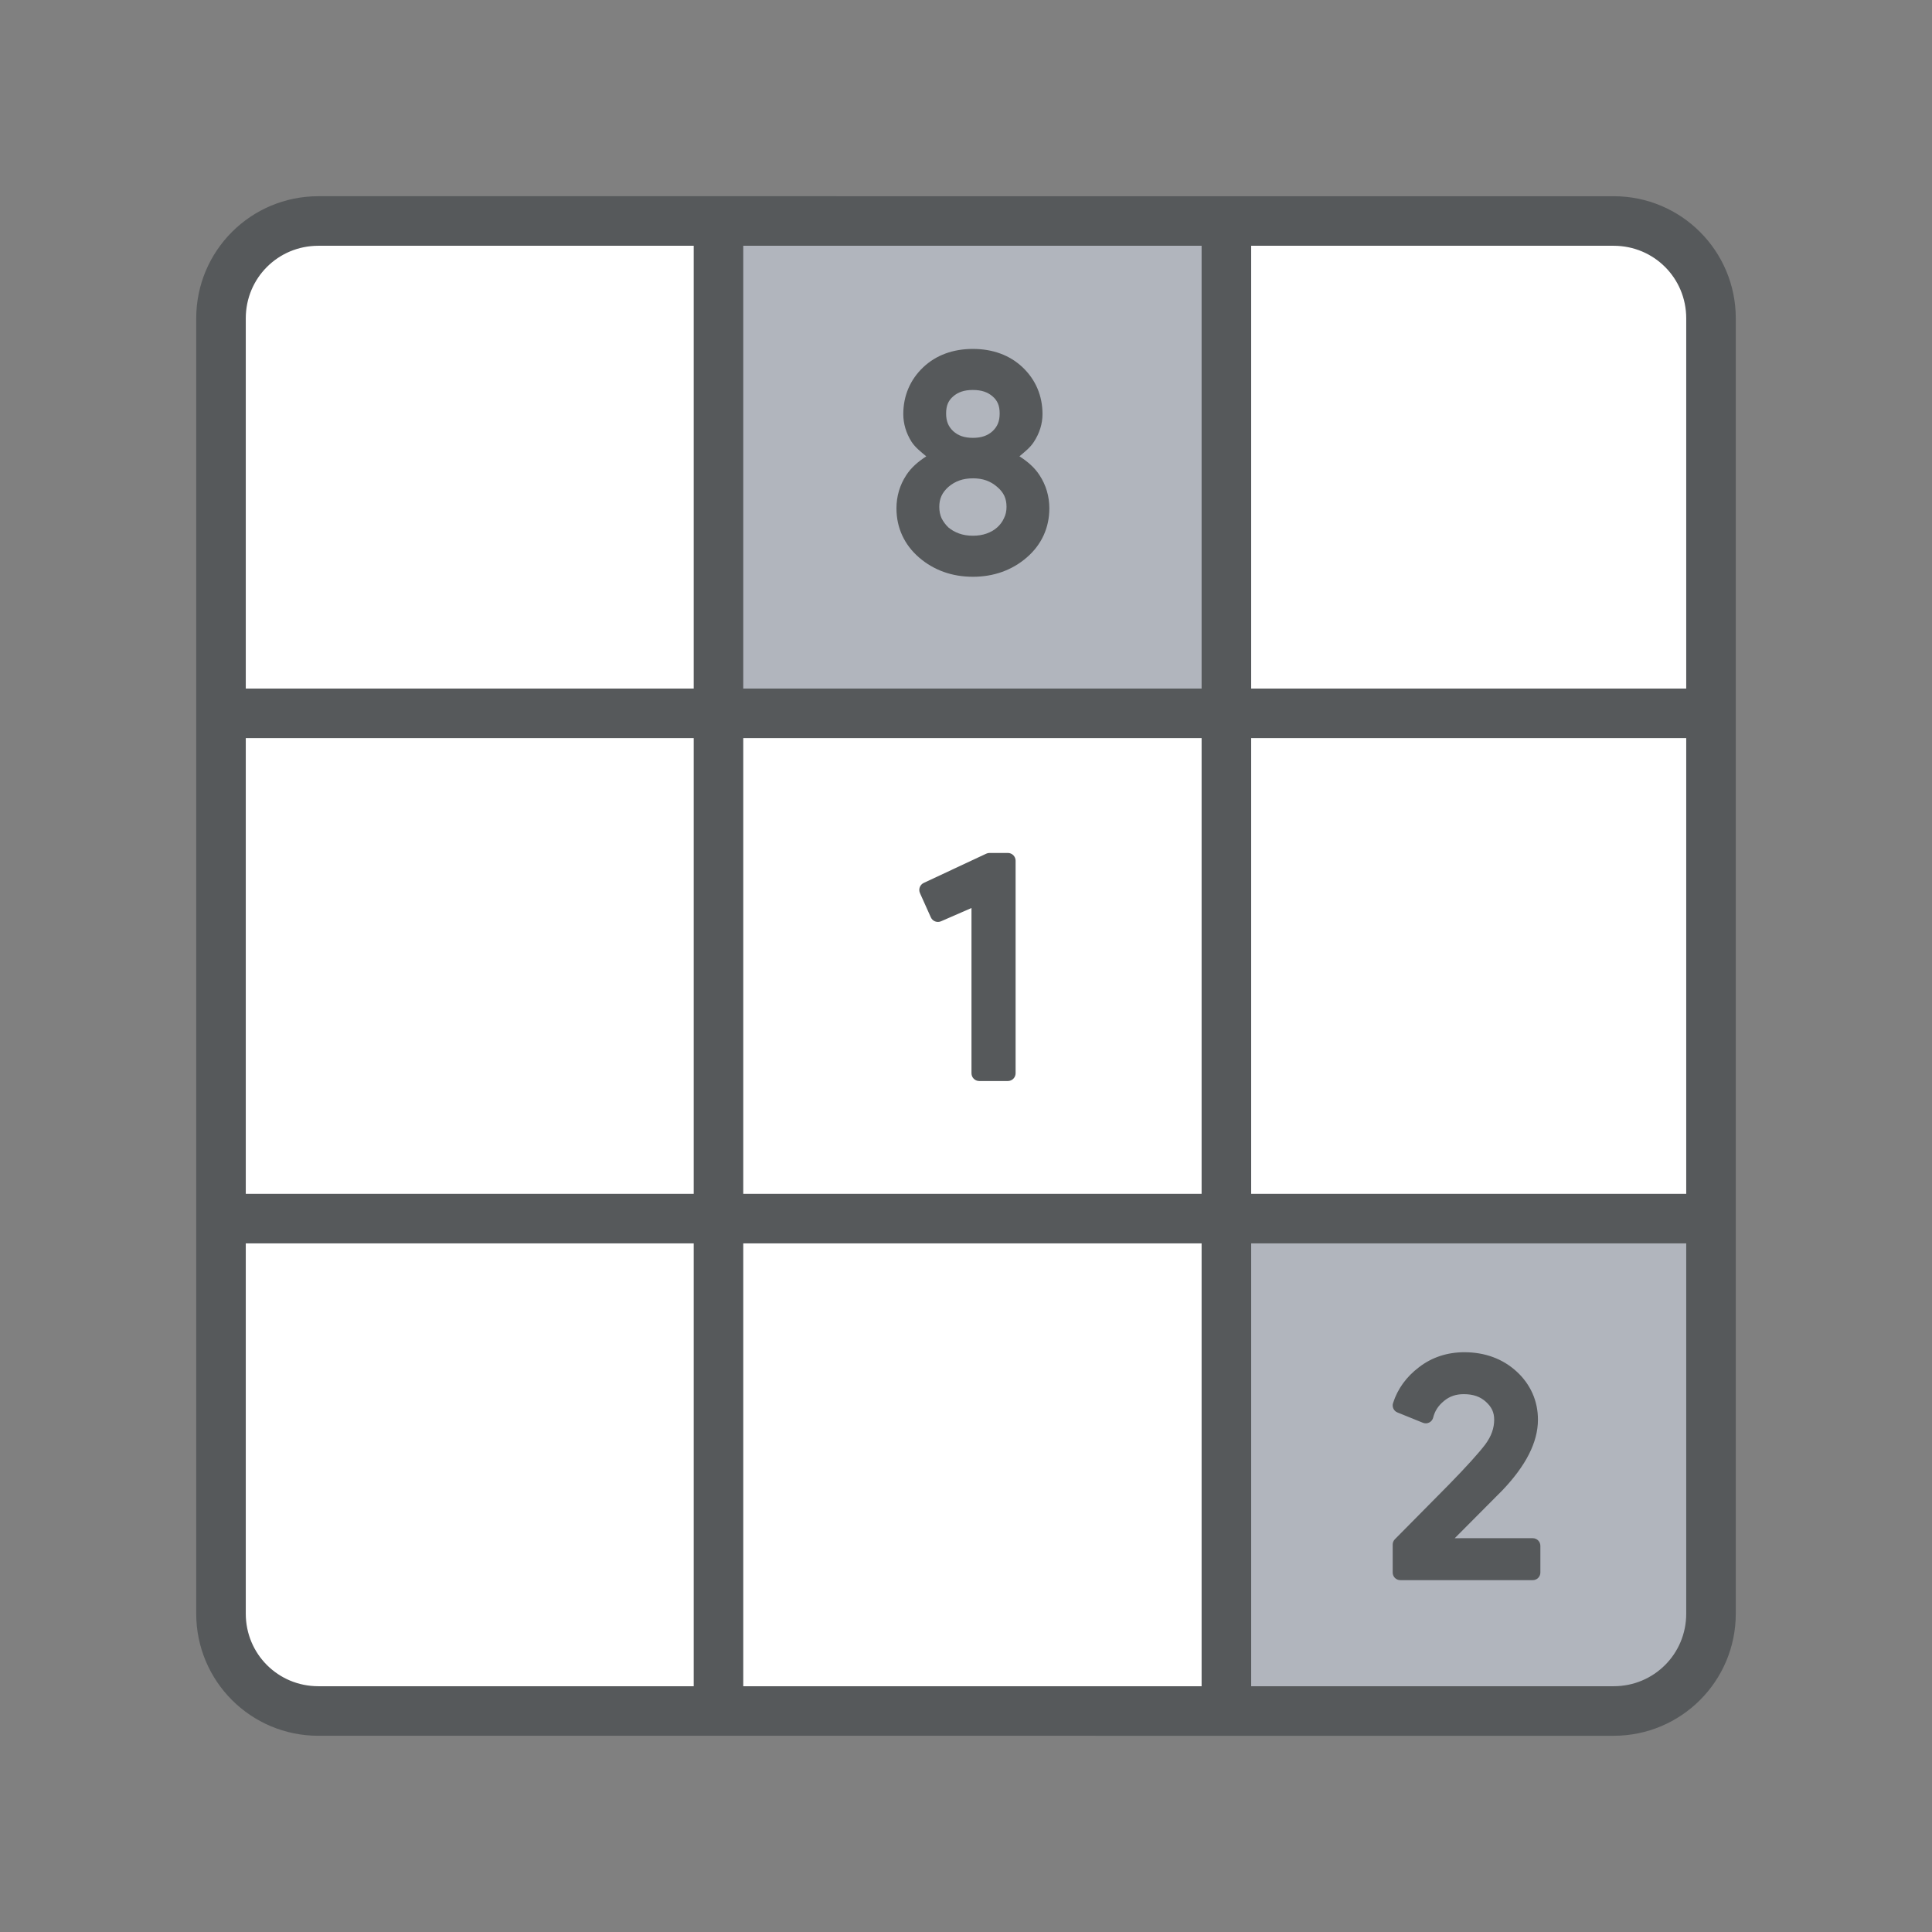 <?xml version="1.0" encoding="UTF-8" standalone="no"?>
<svg
   xmlns:dc="http://purl.org/dc/elements/1.1/"
   xmlns:cc="http://creativecommons.org/ns#"
   xmlns:rdf="http://www.w3.org/1999/02/22-rdf-syntax-ns#"
   xmlns:svg="http://www.w3.org/2000/svg"
   xmlns="http://www.w3.org/2000/svg"
   xmlns:sodipodi="http://sodipodi.sourceforge.net/DTD/sodipodi-0.dtd"
   xmlns:inkscape="http://www.inkscape.org/namespaces/inkscape"
   inkscape:export-ydpi="90"
   inkscape:export-xdpi="90"
   inkscape:export-filename="/home/jphilippe/inkscape/icônes/delta-github/png/open_sudoku.png"
   sodipodi:docname="open_sudoku.svg"
   inkscape:version="1.0 (4035a4fb49, 2020-05-01)"
   version="1.1"
   id="svg4806"
   viewBox="0 0 192 192"
   height="192"
   width="192">
  <rect x="0" y="0" width="192" height="192" fill="#808080" stroke="none"/>
  <defs
     id="defs4822" />
  <sodipodi:namedview
     inkscape:document-rotation="0"
     inkscape:current-layer="svg4806"
     inkscape:window-maximized="1"
     inkscape:window-y="0"
     inkscape:window-x="36"
     inkscape:cy="109.63568"
     inkscape:cx="-233.81704"
     inkscape:zoom="1.2291667"
     inkscape:snap-nodes="true"
     inkscape:object-paths="false"
     inkscape:snap-midpoints="false"
     inkscape:snap-intersection-paths="false"
     inkscape:bbox-paths="false"
     inkscape:snap-bbox="true"
     inkscape:snap-global="true"
     inkscape:snap-others="false"
     showgrid="false"
     id="namedview4820"
     inkscape:window-height="1052"
     inkscape:window-width="1884"
     inkscape:pageshadow="2"
     inkscape:pageopacity="0"
     guidetolerance="10"
     gridtolerance="10"
     objecttolerance="10"
     borderopacity="1"
     bordercolor="#666666"
     pagecolor="#ffffff" />
  <g
     id="g1210"
     transform="translate(1,1)">
    <flowRoot
       style="font-style:normal;font-weight:normal;line-height:0.01%;font-family:sans-serif;letter-spacing:0px;word-spacing:0px;fill:#000000;fill-opacity:1;stroke:none;stroke-width:1px;stroke-linecap:butt;stroke-linejoin:miter;stroke-opacity:1"
       id="flowRoot5441-3"
       xml:space="preserve"
       transform="matrix(0.977,0,0,0.977,1.33,1.209)"><flowRegion
         id="flowRegion5443-6"><rect
           y="72.407"
           x="73.22"
           height="47.593"
           width="43.119"
           id="rect5445-7" /></flowRegion><flowPara
         style="font-size:40px;line-height:1.25"
         id="flowPara5447-5"> </flowPara></flowRoot>
    <flowRoot
       style="font-style:normal;font-variant:normal;font-weight:normal;font-stretch:normal;line-height:0.01%;font-family:'Nixie One';-inkscape-font-specification:'Nixie One';letter-spacing:0px;word-spacing:0px;fill:#000000;fill-opacity:1;stroke:none;stroke-width:1px;stroke-linecap:butt;stroke-linejoin:miter;stroke-opacity:1"
       id="flowRoot5453-3"
       xml:space="preserve"
       transform="matrix(0.977,0,0,0.977,1.33,1.209)"><flowRegion
         id="flowRegion5455-5"><rect
           style="-inkscape-font-specification:'Nixie One';font-family:'Nixie One';font-weight:normal;font-style:normal;font-stretch:normal;font-variant:normal;"
           y="75.254"
           x="70.78"
           height="42.712"
           width="46.373"
           id="rect5457-6" /></flowRegion><flowPara
         style="font-size:40px;line-height:1.25"
         id="flowPara5459-2"> </flowPara></flowRoot>
    <rect
       ry="11.94"
       y="20.848"
       x="20.848"
       height="148.304"
       width="148.304"
       id="rect5537"
       style="fill:#ffffff;fill-opacity:1;fill-rule:evenodd;stroke:none;stroke-width:0.977px;stroke-linecap:butt;stroke-linejoin:miter;stroke-opacity:1"
       rx="11.94" />
    <rect
       style="fill:#b1b5bd;fill-opacity:1;fill-rule:evenodd;stroke:none;stroke-width:0.977px;stroke-linecap:butt;stroke-linejoin:miter;stroke-opacity:1"
       id="rect5500-3"
       width="48.967"
       height="47.842"
       x="71.223"
       y="21.224" />
    <path
       inkscape:connector-curvature="0"
       id="rect5498-6"
       d="m 120.393,120.127 v 10.641 c -0.066,0.48 -0.112,0.967 -0.112,1.465 v 26.554 c 0,1.067 0.16,2.093 0.449,3.064 v 7.355 h 8.009 c 0.705,0.146 1.435,0.225 2.185,0.225 h 27.681 c 5.897,0 10.643,-4.746 10.643,-10.643 v -26.554 c 0,-0.499 -0.046,-0.985 -0.112,-1.465 V 120.127 Z"
       style="fill:#b1b5bd;fill-opacity:1;fill-rule:evenodd;stroke:none;stroke-width:0.977px;stroke-linecap:butt;stroke-linejoin:miter;stroke-opacity:1" />
    <path
       style="color:#000000;font-style:normal;font-variant:normal;font-weight:normal;font-stretch:normal;font-size:medium;line-height:normal;font-family:sans-serif;text-indent:0;text-align:start;text-decoration:none;text-decoration-line:none;text-decoration-style:solid;text-decoration-color:#000000;letter-spacing:normal;word-spacing:normal;text-transform:none;writing-mode:lr-tb;direction:ltr;baseline-shift:baseline;text-anchor:start;white-space:normal;clip-rule:nonzero;display:inline;overflow:visible;visibility:visible;isolation:auto;mix-blend-mode:normal;color-interpolation:sRGB;color-interpolation-filters:linearRGB;solid-color:#000000;solid-opacity:1;fill:#000000;fill-opacity:1;fill-rule:evenodd;stroke:#56595b;stroke-width:3.957;stroke-linecap:butt;stroke-linejoin:miter;stroke-miterlimit:4;stroke-dasharray:none;stroke-dashoffset:0;stroke-opacity:1;color-rendering:auto;image-rendering:auto;shape-rendering:auto;text-rendering:auto;enable-background:accumulate"
       d="m 30.64,20.478 c -5.621,0 -10.162,4.541 -10.162,10.162 V 159.36 c 0,5.621 4.541,10.162 10.162,10.162 H 159.36 c 5.621,0 10.162,-4.541 10.162,-10.162 V 30.64 c 0,-5.621 -4.541,-10.162 -10.162,-10.162 z m 0,0.968 H 159.36 c 5.102,0 9.194,4.092 9.194,9.194 V 159.36 c 0,5.102 -4.092,9.194 -9.194,9.194 H 30.64 c -5.102,0 -9.194,-4.092 -9.194,-9.194 V 30.64 c 0,-5.102 4.092,-9.194 9.194,-9.194 z"
       id="path5414"
       inkscape:connector-curvature="0" />
    <g
       transform="matrix(0.739,0,0,0.739,64.135,-175.76)"
       style="fill:#56595b;fill-opacity:1"
       id="g916">
      <path
         id="path918"
         d="m 51.974,304.844 c 0,2.347 -0.893,4.293 -2.68,5.84 -1.813,1.573 -4.013,2.36 -6.6,2.36 -2.587,0 -4.787,-0.787 -6.6,-2.36 -1.787,-1.547 -2.68,-3.493 -2.68,-5.84 0,-1.44 0.387,-2.747 1.16,-3.92 0.773,-1.2 1.88,-2.147 3.32,-2.84 v -0.16 c -1.067,-0.693 -1.933,-1.547 -2.6,-2.56 -0.64,-1.013 -0.96,-2.08 -0.96,-3.2 0,-2.213 0.787,-4.067 2.36,-5.56 1.547,-1.467 3.547,-2.2 6,-2.2 2.453,0 4.453,0.733 6,2.2 1.573,1.493 2.36,3.347 2.36,5.56 0,1.12 -0.333,2.187 -1,3.2 -0.64,1.013 -1.493,1.867 -2.56,2.56 v 0.16 c 1.44,0.693 2.547,1.64 3.32,2.84 0.773,1.173 1.16,2.48 1.16,3.92 z m -13.88,-12.76 c 0,1.28 0.427,2.32 1.28,3.12 0.853,0.773 1.96,1.16 3.32,1.16 1.36,0 2.467,-0.387 3.32,-1.16 0.853,-0.8 1.28,-1.84 1.28,-3.12 0,-1.28 -0.427,-2.293 -1.28,-3.04 -0.853,-0.747 -1.96,-1.12 -3.32,-1.12 -1.36,0 -2.467,0.373 -3.32,1.12 -0.853,0.747 -1.28,1.76 -1.28,3.04 z m -0.92,12.56 c 0,0.72 0.133,1.373 0.4,1.96 0.293,0.587 0.68,1.107 1.16,1.56 0.507,0.427 1.093,0.76 1.76,1 0.667,0.24 1.4,0.36 2.2,0.36 0.8,0 1.533,-0.12 2.2,-0.36 0.667,-0.24 1.24,-0.573 1.72,-1 0.507,-0.453 0.893,-0.973 1.16,-1.56 0.293,-0.587 0.44,-1.24 0.44,-1.96 0,-1.387 -0.533,-2.533 -1.6,-3.44 -1.067,-0.933 -2.373,-1.4 -3.92,-1.4 -1.547,0 -2.867,0.467 -3.96,1.4 -1.04,0.933 -1.56,2.08 -1.56,3.44 z"
         style="color:#000000;font-style:normal;font-variant:normal;font-weight:normal;font-stretch:normal;font-size:40px;line-height:1.25;font-family:'Product Sans';-inkscape-font-specification:'Product Sans';font-variant-ligatures:normal;font-variant-position:normal;font-variant-caps:normal;font-variant-numeric:normal;font-variant-alternates:normal;font-variant-east-asian:normal;font-feature-settings:normal;font-variation-settings:normal;text-indent:0;text-align:start;text-decoration:none;text-decoration-line:none;text-decoration-style:solid;text-decoration-color:#000000;letter-spacing:0px;word-spacing:0px;text-transform:none;writing-mode:lr-tb;direction:ltr;text-orientation:mixed;dominant-baseline:auto;baseline-shift:baseline;text-anchor:start;white-space:pre;shape-padding:0;shape-margin:0;inline-size:0;clip-rule:nonzero;display:inline;overflow:visible;visibility:visible;isolation:auto;mix-blend-mode:normal;color-interpolation:sRGB;color-interpolation-filters:linearRGB;solid-color:#000000;solid-opacity:1;vector-effect:none;fill:#56595b;fill-opacity:1;fill-rule:nonzero;stroke:none;stroke-width:2;stroke-linecap:butt;stroke-linejoin:round;stroke-miterlimit:4;stroke-dasharray:none;stroke-dashoffset:0;stroke-opacity:1;color-rendering:auto;image-rendering:auto;shape-rendering:auto;text-rendering:auto;enable-background:accumulate;stop-color:#000000;stop-opacity:1" />
      <path
         sodipodi:nodetypes="ccscccscscscsccccscsccscscsssccscccsssccscsccc"
         id="path920"
         d="m 42.693,283.404 c -2.653,0 -4.949,0.826 -6.688,2.475 -1.752,1.663 -2.672,3.835 -2.672,6.285 0,1.31 0.386,2.58 1.115,3.734 0.003,0.005 0.006,0.01 0.01,0.016 0.506,0.769 1.257,1.336 1.967,1.938 -1.076,0.689 -2.027,1.497 -2.691,2.527 -7.65e-4,10e-4 -0.001,0.003 -0.002,0.004 -0.873,1.328 -1.318,2.846 -1.318,4.461 0,2.6 1.05,4.885 3.025,6.596 1.991,1.728 4.464,2.604 7.254,2.604 2.789,0 5.265,-0.876 7.256,-2.604 1.976,-1.71 3.025,-3.995 3.025,-6.596 0,-1.615 -0.448,-3.133 -1.32,-4.461 l -0.002,-0.004 c -0.667,-1.034 -1.619,-1.843 -2.699,-2.533 0.703,-0.602 1.451,-1.169 1.939,-1.939 0.756,-1.153 1.162,-2.427 1.162,-3.742 0,-2.45 -0.92,-4.622 -2.672,-6.285 -1.738,-1.648 -4.037,-2.475 -6.689,-2.475 z m 0,5.52 c 1.177,0 2.007,0.3 2.662,0.873 0.64,0.56 0.939,1.229 0.939,2.287 0,1.054 -0.305,1.766 -0.959,2.383 -0.657,0.593 -1.475,0.896 -2.643,0.896 -1.165,0 -1.983,-0.304 -2.639,-0.895 -0.655,-0.617 -0.961,-1.33 -0.961,-2.385 0,-1.058 0.299,-1.727 0.939,-2.287 0.655,-0.573 1.483,-0.873 2.66,-0.873 z m 0,11.881 c 1.346,0 2.375,0.377 3.262,1.152 0.004,0.003 0.008,0.005 0.012,0.008 0.875,0.744 1.248,1.549 1.248,2.68 0,0.584 -0.116,1.071 -0.336,1.512 -0.005,0.011 -0.011,0.022 -0.016,0.033 -0.208,0.458 -0.504,0.86 -0.916,1.229 -0.377,0.335 -0.833,0.603 -1.393,0.805 -0.547,0.197 -1.161,0.301 -1.861,0.301 -0.7,0 -1.315,-0.104 -1.861,-0.301 -0.557,-0.2 -1.024,-0.473 -1.432,-0.812 -0.381,-0.365 -0.684,-0.772 -0.92,-1.238 -0.198,-0.443 -0.307,-0.938 -0.307,-1.527 0,-1.1 0.369,-1.917 1.221,-2.686 0.914,-0.776 1.958,-1.154 3.299,-1.154 z"
         style="color:#000000;font-style:normal;font-variant:normal;font-weight:normal;font-stretch:normal;font-size:40px;line-height:1.25;font-family:'Product Sans';-inkscape-font-specification:'Product Sans';font-variant-ligatures:normal;font-variant-position:normal;font-variant-caps:normal;font-variant-numeric:normal;font-variant-alternates:normal;font-variant-east-asian:normal;font-feature-settings:normal;font-variation-settings:normal;text-indent:0;text-align:start;text-decoration:none;text-decoration-line:none;text-decoration-style:solid;text-decoration-color:#000000;letter-spacing:0px;word-spacing:0px;text-transform:none;writing-mode:lr-tb;direction:ltr;text-orientation:mixed;dominant-baseline:auto;baseline-shift:baseline;text-anchor:start;white-space:pre;shape-padding:0;shape-margin:0;inline-size:0;clip-rule:nonzero;display:inline;overflow:visible;visibility:visible;isolation:auto;mix-blend-mode:normal;color-interpolation:sRGB;color-interpolation-filters:linearRGB;solid-color:#000000;solid-opacity:1;vector-effect:none;fill:#56595b;fill-opacity:1;fill-rule:nonzero;stroke:none;stroke-width:2;stroke-linecap:butt;stroke-linejoin:round;stroke-miterlimit:4;stroke-dasharray:none;stroke-dashoffset:0;stroke-opacity:1;color-rendering:auto;image-rendering:auto;shape-rendering:auto;text-rendering:auto;enable-background:accumulate;stop-color:#000000;stop-opacity:1" />
    </g>
    <g
       transform="matrix(0.772,0,0,0.772,41.742,-135.516)"
       style="fill:#56595b;fill-opacity:1"
       id="g904">
      <path
         id="path906"
         d="m 74.374,285.044 v 27.36 h -3.68 v -22.8 l -5.32,2.32 -1.4,-3.12 8.04,-3.76 z"
         style="color:#000000;font-style:normal;font-variant:normal;font-weight:normal;font-stretch:normal;font-size:40px;line-height:1.25;font-family:'Product Sans';-inkscape-font-specification:'Product Sans';font-variant-ligatures:normal;font-variant-position:normal;font-variant-caps:normal;font-variant-numeric:normal;font-variant-alternates:normal;font-variant-east-asian:normal;font-feature-settings:normal;font-variation-settings:normal;text-indent:0;text-align:start;text-decoration:none;text-decoration-line:none;text-decoration-style:solid;text-decoration-color:#000000;letter-spacing:0px;word-spacing:0px;text-transform:none;writing-mode:lr-tb;direction:ltr;text-orientation:mixed;dominant-baseline:auto;baseline-shift:baseline;text-anchor:start;white-space:pre;shape-padding:0;shape-margin:0;inline-size:0;clip-rule:nonzero;display:inline;overflow:visible;visibility:visible;isolation:auto;mix-blend-mode:normal;color-interpolation:sRGB;color-interpolation-filters:linearRGB;solid-color:#000000;solid-opacity:1;vector-effect:none;fill:#56595b;fill-opacity:1;fill-rule:nonzero;stroke:none;stroke-width:2;stroke-linecap:butt;stroke-linejoin:round;stroke-miterlimit:4;stroke-dasharray:none;stroke-dashoffset:0;stroke-opacity:1;color-rendering:auto;image-rendering:auto;shape-rendering:auto;text-rendering:auto;enable-background:accumulate;stop-color:#000000;stop-opacity:1" />
      <path
         sodipodi:nodetypes="cccccccccccccc"
         id="path908"
         d="m 72.014,284.043 c -0.147,4.5e-4 -0.291,0.033 -0.424,0.096 l -8.039,3.76 c -0.495,0.231 -0.713,0.816 -0.49,1.314 l 1.4,3.121 c 0.225,0.5 0.81,0.725 1.312,0.506 l 3.92,-1.709 v 21.273 c 5.5e-5,0.552 0.448,1 1,1 h 3.68 c 0.552,-6e-5 1,-0.448 1,-1 v -27.361 c -5.5e-5,-0.552 -0.448,-1 -1,-1 z"
         style="color:#000000;font-style:normal;font-variant:normal;font-weight:normal;font-stretch:normal;font-size:40px;line-height:1.25;font-family:'Product Sans';-inkscape-font-specification:'Product Sans';font-variant-ligatures:normal;font-variant-position:normal;font-variant-caps:normal;font-variant-numeric:normal;font-variant-alternates:normal;font-variant-east-asian:normal;font-feature-settings:normal;font-variation-settings:normal;text-indent:0;text-align:start;text-decoration:none;text-decoration-line:none;text-decoration-style:solid;text-decoration-color:#000000;letter-spacing:0px;word-spacing:0px;text-transform:none;writing-mode:lr-tb;direction:ltr;text-orientation:mixed;dominant-baseline:auto;baseline-shift:baseline;text-anchor:start;white-space:pre;shape-padding:0;shape-margin:0;inline-size:0;clip-rule:nonzero;display:inline;overflow:visible;visibility:visible;isolation:auto;mix-blend-mode:normal;color-interpolation:sRGB;color-interpolation-filters:linearRGB;solid-color:#000000;solid-opacity:1;vector-effect:none;fill:#56595b;fill-opacity:1;fill-rule:nonzero;stroke:none;stroke-width:2;stroke-linecap:butt;stroke-linejoin:round;stroke-miterlimit:4;stroke-dasharray:none;stroke-dashoffset:0;stroke-opacity:1;color-rendering:auto;image-rendering:auto;shape-rendering:auto;text-rendering:auto;enable-background:accumulate;stop-color:#000000;stop-opacity:1" />
    </g>
    <g
       transform="matrix(0.755,0,0,0.755,71.617,-80.587)"
       style="fill:#56595b;fill-opacity:1"
       id="g898">
      <path
         id="path900"
         d="m 105.574,308.884 v 3.52 H 88.134 v -3.68 l 7.08,-7.16 c 2.373,-2.427 4.013,-4.24 4.92,-5.44 0.907,-1.227 1.36,-2.507 1.36,-3.84 0,-1.2 -0.467,-2.227 -1.4,-3.08 -0.933,-0.853 -2.133,-1.28 -3.6,-1.28 -1.253,0 -2.333,0.373 -3.24,1.12 -0.907,0.747 -1.493,1.653 -1.76,2.72 l -3.36,-1.36 c 0.533,-1.68 1.56,-3.093 3.08,-4.24 1.52,-1.173 3.307,-1.76 5.36,-1.76 2.48,0 4.547,0.76 6.2,2.28 1.653,1.52 2.48,3.387 2.48,5.6 0,2.64 -1.453,5.493 -4.36,8.56 l -8,8.04 z"
         style="color:#000000;font-style:normal;font-variant:normal;font-weight:normal;font-stretch:normal;font-size:40px;line-height:1.25;font-family:'Product Sans';-inkscape-font-specification:'Product Sans';font-variant-ligatures:normal;font-variant-position:normal;font-variant-caps:normal;font-variant-numeric:normal;font-variant-alternates:normal;font-variant-east-asian:normal;font-feature-settings:normal;font-variation-settings:normal;text-indent:0;text-align:start;text-decoration:none;text-decoration-line:none;text-decoration-style:solid;text-decoration-color:#000000;letter-spacing:0px;word-spacing:0px;text-transform:none;writing-mode:lr-tb;direction:ltr;text-orientation:mixed;dominant-baseline:auto;baseline-shift:baseline;text-anchor:start;white-space:pre;shape-padding:0;shape-margin:0;inline-size:0;clip-rule:nonzero;display:inline;overflow:visible;visibility:visible;isolation:auto;mix-blend-mode:normal;color-interpolation:sRGB;color-interpolation-filters:linearRGB;solid-color:#000000;solid-opacity:1;vector-effect:none;fill:#56595b;fill-opacity:1;fill-rule:nonzero;stroke:none;stroke-width:2;stroke-linecap:butt;stroke-linejoin:round;stroke-miterlimit:4;stroke-dasharray:none;stroke-dashoffset:0;stroke-opacity:1;color-rendering:auto;image-rendering:auto;shape-rendering:auto;text-rendering:auto;enable-background:accumulate;stop-color:#000000;stop-opacity:1" />
      <path
         sodipodi:nodetypes="ccccccssssccccccccccccccsscc"
         id="path902"
         d="m 96.574,283.404 c -2.244,0 -4.278,0.662 -5.971,1.969 -1.658,1.253 -2.827,2.853 -3.422,4.729 -0.158,0.497 0.093,1.032 0.576,1.229 l 3.361,1.361 c 0.564,0.228 1.199,-0.095 1.346,-0.686 0.215,-0.861 0.66,-1.561 1.424,-2.189 0.732,-0.603 1.551,-0.893 2.605,-0.893 1.273,0 2.185,0.34 2.926,1.018 0.761,0.696 1.074,1.401 1.074,2.342 0,1.105 -0.36,2.156 -1.162,3.242 -9.51e-4,10e-4 -0.001,0.003 -0.002,0.004 -0.85,1.124 -2.475,2.926 -4.832,5.336 l -7.076,7.156 c -0.184,0.188 -0.288,0.44 -0.287,0.703 v 3.68 c 5.5e-5,0.552 0.448,1 1,1 h 17.439 c 0.552,-6e-5 1,-0.448 1,-1 v -3.521 c -5e-5,-0.552 -0.448,-1 -1,-1 H 95.303 l 6.301,-6.334 c 0.005,-0.006 0.011,-0.012 0.016,-0.018 3.005,-3.171 4.635,-6.241 4.635,-9.248 0,-2.462 -0.971,-4.652 -2.803,-6.336 -1.837,-1.689 -4.193,-2.543 -6.877,-2.543 z"
         style="color:#000000;font-style:normal;font-variant:normal;font-weight:normal;font-stretch:normal;font-size:40px;line-height:1.25;font-family:'Product Sans';-inkscape-font-specification:'Product Sans';font-variant-ligatures:normal;font-variant-position:normal;font-variant-caps:normal;font-variant-numeric:normal;font-variant-alternates:normal;font-variant-east-asian:normal;font-feature-settings:normal;font-variation-settings:normal;text-indent:0;text-align:start;text-decoration:none;text-decoration-line:none;text-decoration-style:solid;text-decoration-color:#000000;letter-spacing:0px;word-spacing:0px;text-transform:none;writing-mode:lr-tb;direction:ltr;text-orientation:mixed;dominant-baseline:auto;baseline-shift:baseline;text-anchor:start;white-space:pre;shape-padding:0;shape-margin:0;inline-size:0;clip-rule:nonzero;display:inline;overflow:visible;visibility:visible;isolation:auto;mix-blend-mode:normal;color-interpolation:sRGB;color-interpolation-filters:linearRGB;solid-color:#000000;solid-opacity:1;vector-effect:none;fill:#56595b;fill-opacity:1;fill-rule:nonzero;stroke:none;stroke-width:2;stroke-linecap:butt;stroke-linejoin:round;stroke-miterlimit:4;stroke-dasharray:none;stroke-dashoffset:0;stroke-opacity:1;color-rendering:auto;image-rendering:auto;shape-rendering:auto;text-rendering:auto;enable-background:accumulate;stop-color:#000000;stop-opacity:1" />
    </g>
    <path
       inkscape:connector-curvature="0"
       id="path1102"
       d="M 121.361,168.554 V 20.478 m -0.968,0 V 168.554"
       style="color:#000000;font-style:normal;font-variant:normal;font-weight:normal;font-stretch:normal;font-size:medium;line-height:normal;font-family:sans-serif;text-indent:0;text-align:start;text-decoration:none;text-decoration-line:none;text-decoration-style:solid;text-decoration-color:#000000;letter-spacing:normal;word-spacing:normal;text-transform:none;writing-mode:lr-tb;direction:ltr;baseline-shift:baseline;text-anchor:start;white-space:normal;clip-rule:nonzero;display:inline;overflow:visible;visibility:visible;isolation:auto;mix-blend-mode:normal;color-interpolation:sRGB;color-interpolation-filters:linearRGB;solid-color:#000000;solid-opacity:1;fill:#000000;fill-opacity:1;fill-rule:evenodd;stroke:#56595b;stroke-width:3.957;stroke-linecap:butt;stroke-linejoin:miter;stroke-miterlimit:4;stroke-dasharray:none;stroke-dashoffset:0;stroke-opacity:1;color-rendering:auto;image-rendering:auto;shape-rendering:auto;text-rendering:auto;enable-background:accumulate"
       sodipodi:nodetypes="cccc" />
    <path
       sodipodi:nodetypes="cccc"
       style="color:#000000;font-style:normal;font-variant:normal;font-weight:normal;font-stretch:normal;font-size:medium;line-height:normal;font-family:sans-serif;text-indent:0;text-align:start;text-decoration:none;text-decoration-line:none;text-decoration-style:solid;text-decoration-color:#000000;letter-spacing:normal;word-spacing:normal;text-transform:none;writing-mode:lr-tb;direction:ltr;baseline-shift:baseline;text-anchor:start;white-space:normal;clip-rule:nonzero;display:inline;overflow:visible;visibility:visible;isolation:auto;mix-blend-mode:normal;color-interpolation:sRGB;color-interpolation-filters:linearRGB;solid-color:#000000;solid-opacity:1;fill:#000000;fill-opacity:1;fill-rule:evenodd;stroke:#56595b;stroke-width:3.957;stroke-linecap:butt;stroke-linejoin:miter;stroke-miterlimit:4;stroke-dasharray:none;stroke-dashoffset:0;stroke-opacity:1;color-rendering:auto;image-rendering:auto;shape-rendering:auto;text-rendering:auto;enable-background:accumulate"
       d="M 70.886,169.152 V 21.446 m -0.968,0 V 169.152"
       id="path1104"
       inkscape:connector-curvature="0" />
    <path
       sodipodi:nodetypes="cccc"
       style="color:#000000;font-style:normal;font-variant:normal;font-weight:normal;font-stretch:normal;font-size:medium;line-height:normal;font-family:sans-serif;text-indent:0;text-align:start;text-decoration:none;text-decoration-line:none;text-decoration-style:solid;text-decoration-color:#000000;letter-spacing:normal;word-spacing:normal;text-transform:none;writing-mode:lr-tb;direction:ltr;baseline-shift:baseline;text-anchor:start;white-space:normal;clip-rule:nonzero;display:inline;overflow:visible;visibility:visible;isolation:auto;mix-blend-mode:normal;color-interpolation:sRGB;color-interpolation-filters:linearRGB;solid-color:#000000;solid-opacity:1;fill:#000000;fill-opacity:1;fill-rule:evenodd;stroke:#56595b;stroke-width:3.957;stroke-linecap:butt;stroke-linejoin:miter;stroke-miterlimit:4;stroke-dasharray:none;stroke-dashoffset:0;stroke-opacity:1;color-rendering:auto;image-rendering:auto;shape-rendering:auto;text-rendering:auto;enable-background:accumulate"
       d="M 21.446,120.587 H 168.554 m 0,-0.968 H 21.446"
       id="path1118"
       inkscape:connector-curvature="0" />
    <path
       inkscape:connector-curvature="0"
       id="path1120"
       d="M 20.478,70.374 H 168.554 m 0,-0.968 H 20.478"
       style="color:#000000;font-style:normal;font-variant:normal;font-weight:normal;font-stretch:normal;font-size:medium;line-height:normal;font-family:sans-serif;text-indent:0;text-align:start;text-decoration:none;text-decoration-line:none;text-decoration-style:solid;text-decoration-color:#000000;letter-spacing:normal;word-spacing:normal;text-transform:none;writing-mode:lr-tb;direction:ltr;baseline-shift:baseline;text-anchor:start;white-space:normal;clip-rule:nonzero;display:inline;overflow:visible;visibility:visible;isolation:auto;mix-blend-mode:normal;color-interpolation:sRGB;color-interpolation-filters:linearRGB;solid-color:#000000;solid-opacity:1;fill:#000000;fill-opacity:1;fill-rule:evenodd;stroke:#56595b;stroke-width:3.957;stroke-linecap:butt;stroke-linejoin:miter;stroke-miterlimit:4;stroke-dasharray:none;stroke-dashoffset:0;stroke-opacity:1;color-rendering:auto;image-rendering:auto;shape-rendering:auto;text-rendering:auto;enable-background:accumulate"
       sodipodi:nodetypes="cccc" />
  </g>
</svg>
